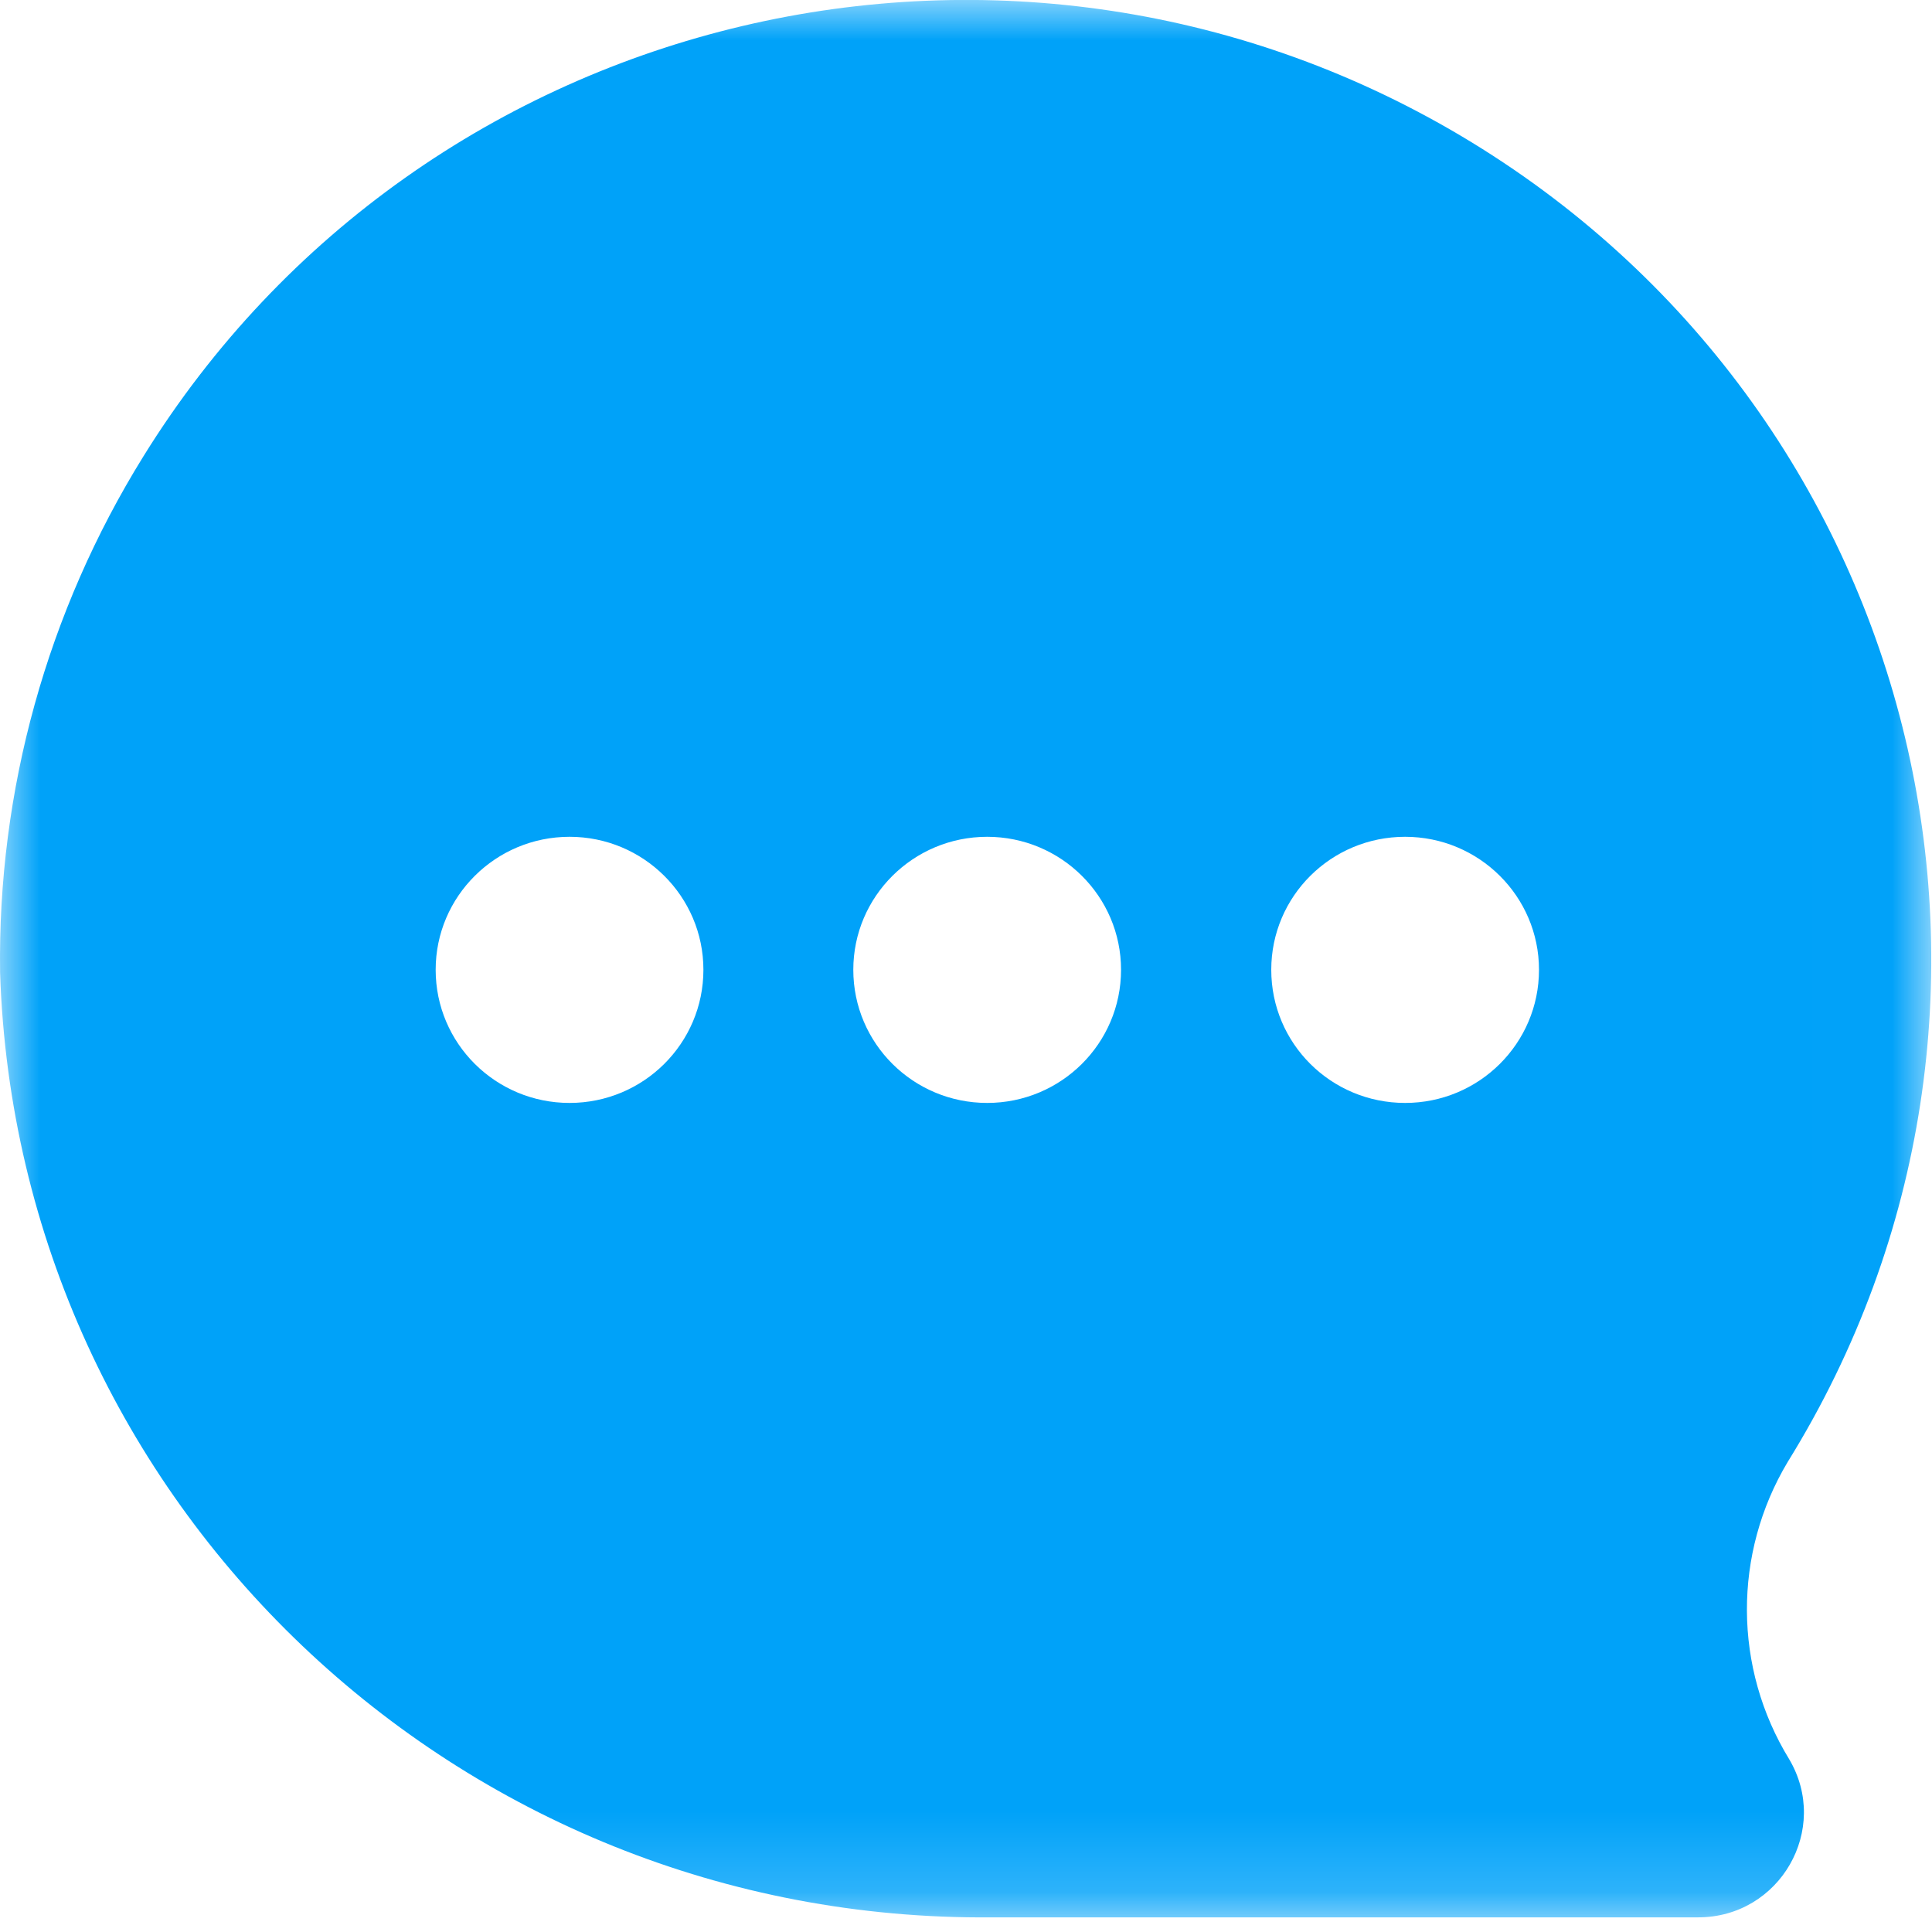 <?xml version="1.0" encoding="UTF-8"?>
<svg width="24px" height="24px" viewBox="0 0 24 24" version="1.1" xmlns="http://www.w3.org/2000/svg" xmlns:xlink="http://www.w3.org/1999/xlink">
    <title>Comment</title>
    <defs>
        <polygon id="path-1" points="0 0 23.991 0 23.991 23.819 0 23.819"></polygon>
    </defs>
    <g id="Comment" stroke="none" stroke-width="1" fill="none" fill-rule="evenodd">
        <g id="Group-3">
            <mask id="mask-2" fill="white">
                <use xlink:href="#path-1"></use>
            </mask>
            <g id="Clip-2"></g>
            <path d="M17.455,13.701 C16.534,13.701 15.792,12.962 15.792,12.047 C15.792,11.135 16.534,10.395 17.455,10.395 C18.373,10.395 19.118,11.135 19.118,12.047 C19.118,12.962 18.373,13.701 17.455,13.701 M12.263,13.701 C11.345,13.701 10.6,12.962 10.6,12.047 C10.6,11.135 11.345,10.395 12.263,10.395 C13.181,10.395 13.926,11.135 13.926,12.047 C13.926,12.962 13.181,13.701 12.263,13.701 M7.075,13.701 C6.157,13.701 5.412,12.962 5.412,12.047 C5.412,11.135 6.157,10.395 7.075,10.395 C7.993,10.395 8.738,11.135 8.738,12.047 C8.738,12.962 7.993,13.701 7.075,13.701 M22.208,18.16 C25.682,12.555 23.924,5.22 18.285,1.77 C12.642,-1.679 5.255,0.063 1.782,5.668 C0.586,7.595 -0.031,9.82 0.001,12.082 C0.217,18.669 5.686,23.88 12.322,23.818 L21.095,23.818 C22.111,23.818 22.741,22.722 22.225,21.852 C21.532,20.72 21.526,19.299 22.208,18.16" id="Fill-1" fill="#00A2F9" mask="url(#mask-2)"></path>
        </g>
    </g>
</svg>